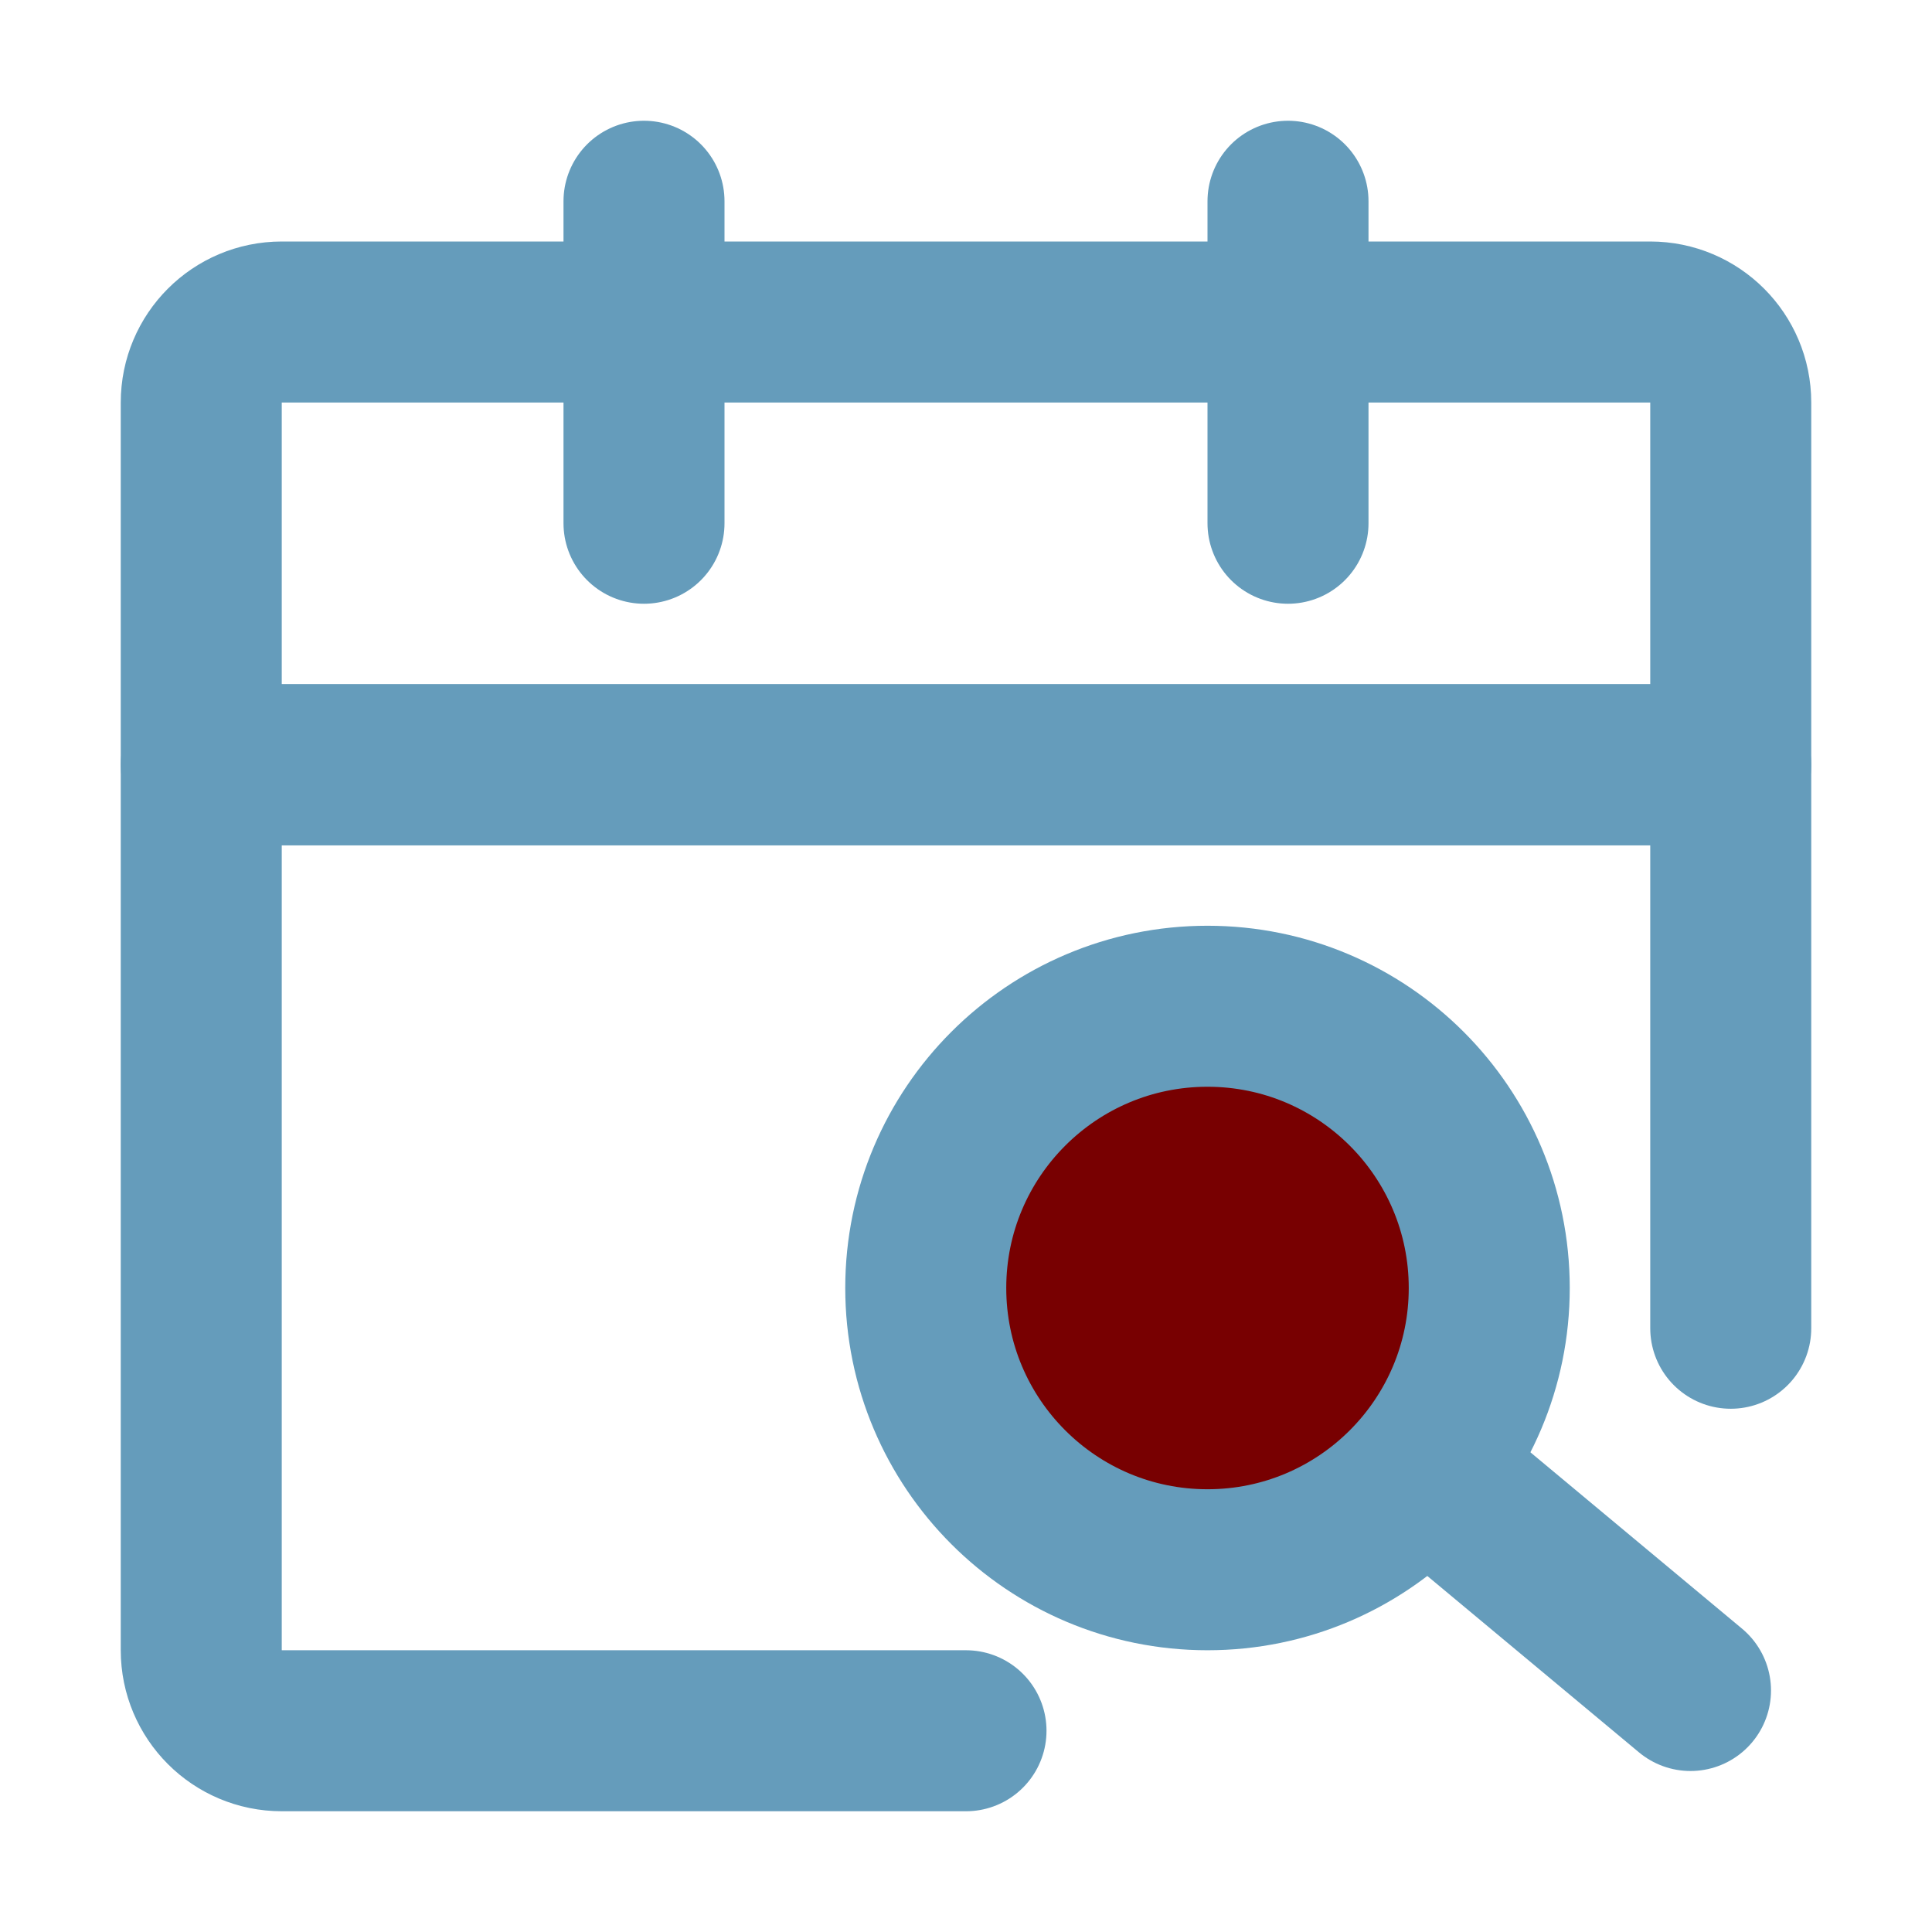 <!DOCTYPE svg PUBLIC "-//W3C//DTD SVG 1.1//EN" "http://www.w3.org/Graphics/SVG/1.1/DTD/svg11.dtd">
<!-- Uploaded to: SVG Repo, www.svgrepo.com, Transformed by: SVG Repo Mixer Tools -->
<svg width="800px" height="800px" viewBox="0 0 48 48" fill="none" xmlns="http://www.w3.org/2000/svg">
<g id="SVGRepo_bgCarrier" stroke-width="0"/>
<g id="SVGRepo_tracerCarrier" stroke-linecap="round" stroke-linejoin="round"/>
<g id="SVGRepo_iconCarrier"> <path d="M43 33V19H5V41C5 42.105 5.895 43 7 43H24" stroke="#659CBB" stroke-width="4" stroke-linecap="round" stroke-linejoin="round"/> <path d="M5 10C5 8.895 5.895 8 7 8H41C42.105 8 43 8.895 43 10V19H5V10Z" stroke="#659CBB" stroke-width="4" stroke-linejoin="round"/> <path d="M16 5V13" stroke="#659CBB" stroke-width="4" stroke-linecap="round"/> <path d="M32 5V13" stroke="#659CBB" stroke-width="4" stroke-linecap="round"/> <circle cx="30" cy="32" r="7" fill="#780001" stroke="#659CBB" stroke-width="4"/> <path d="M36 37L42 42" stroke="#659CBB" stroke-width="4" stroke-linecap="round" stroke-linejoin="round"/> </g>
</svg>